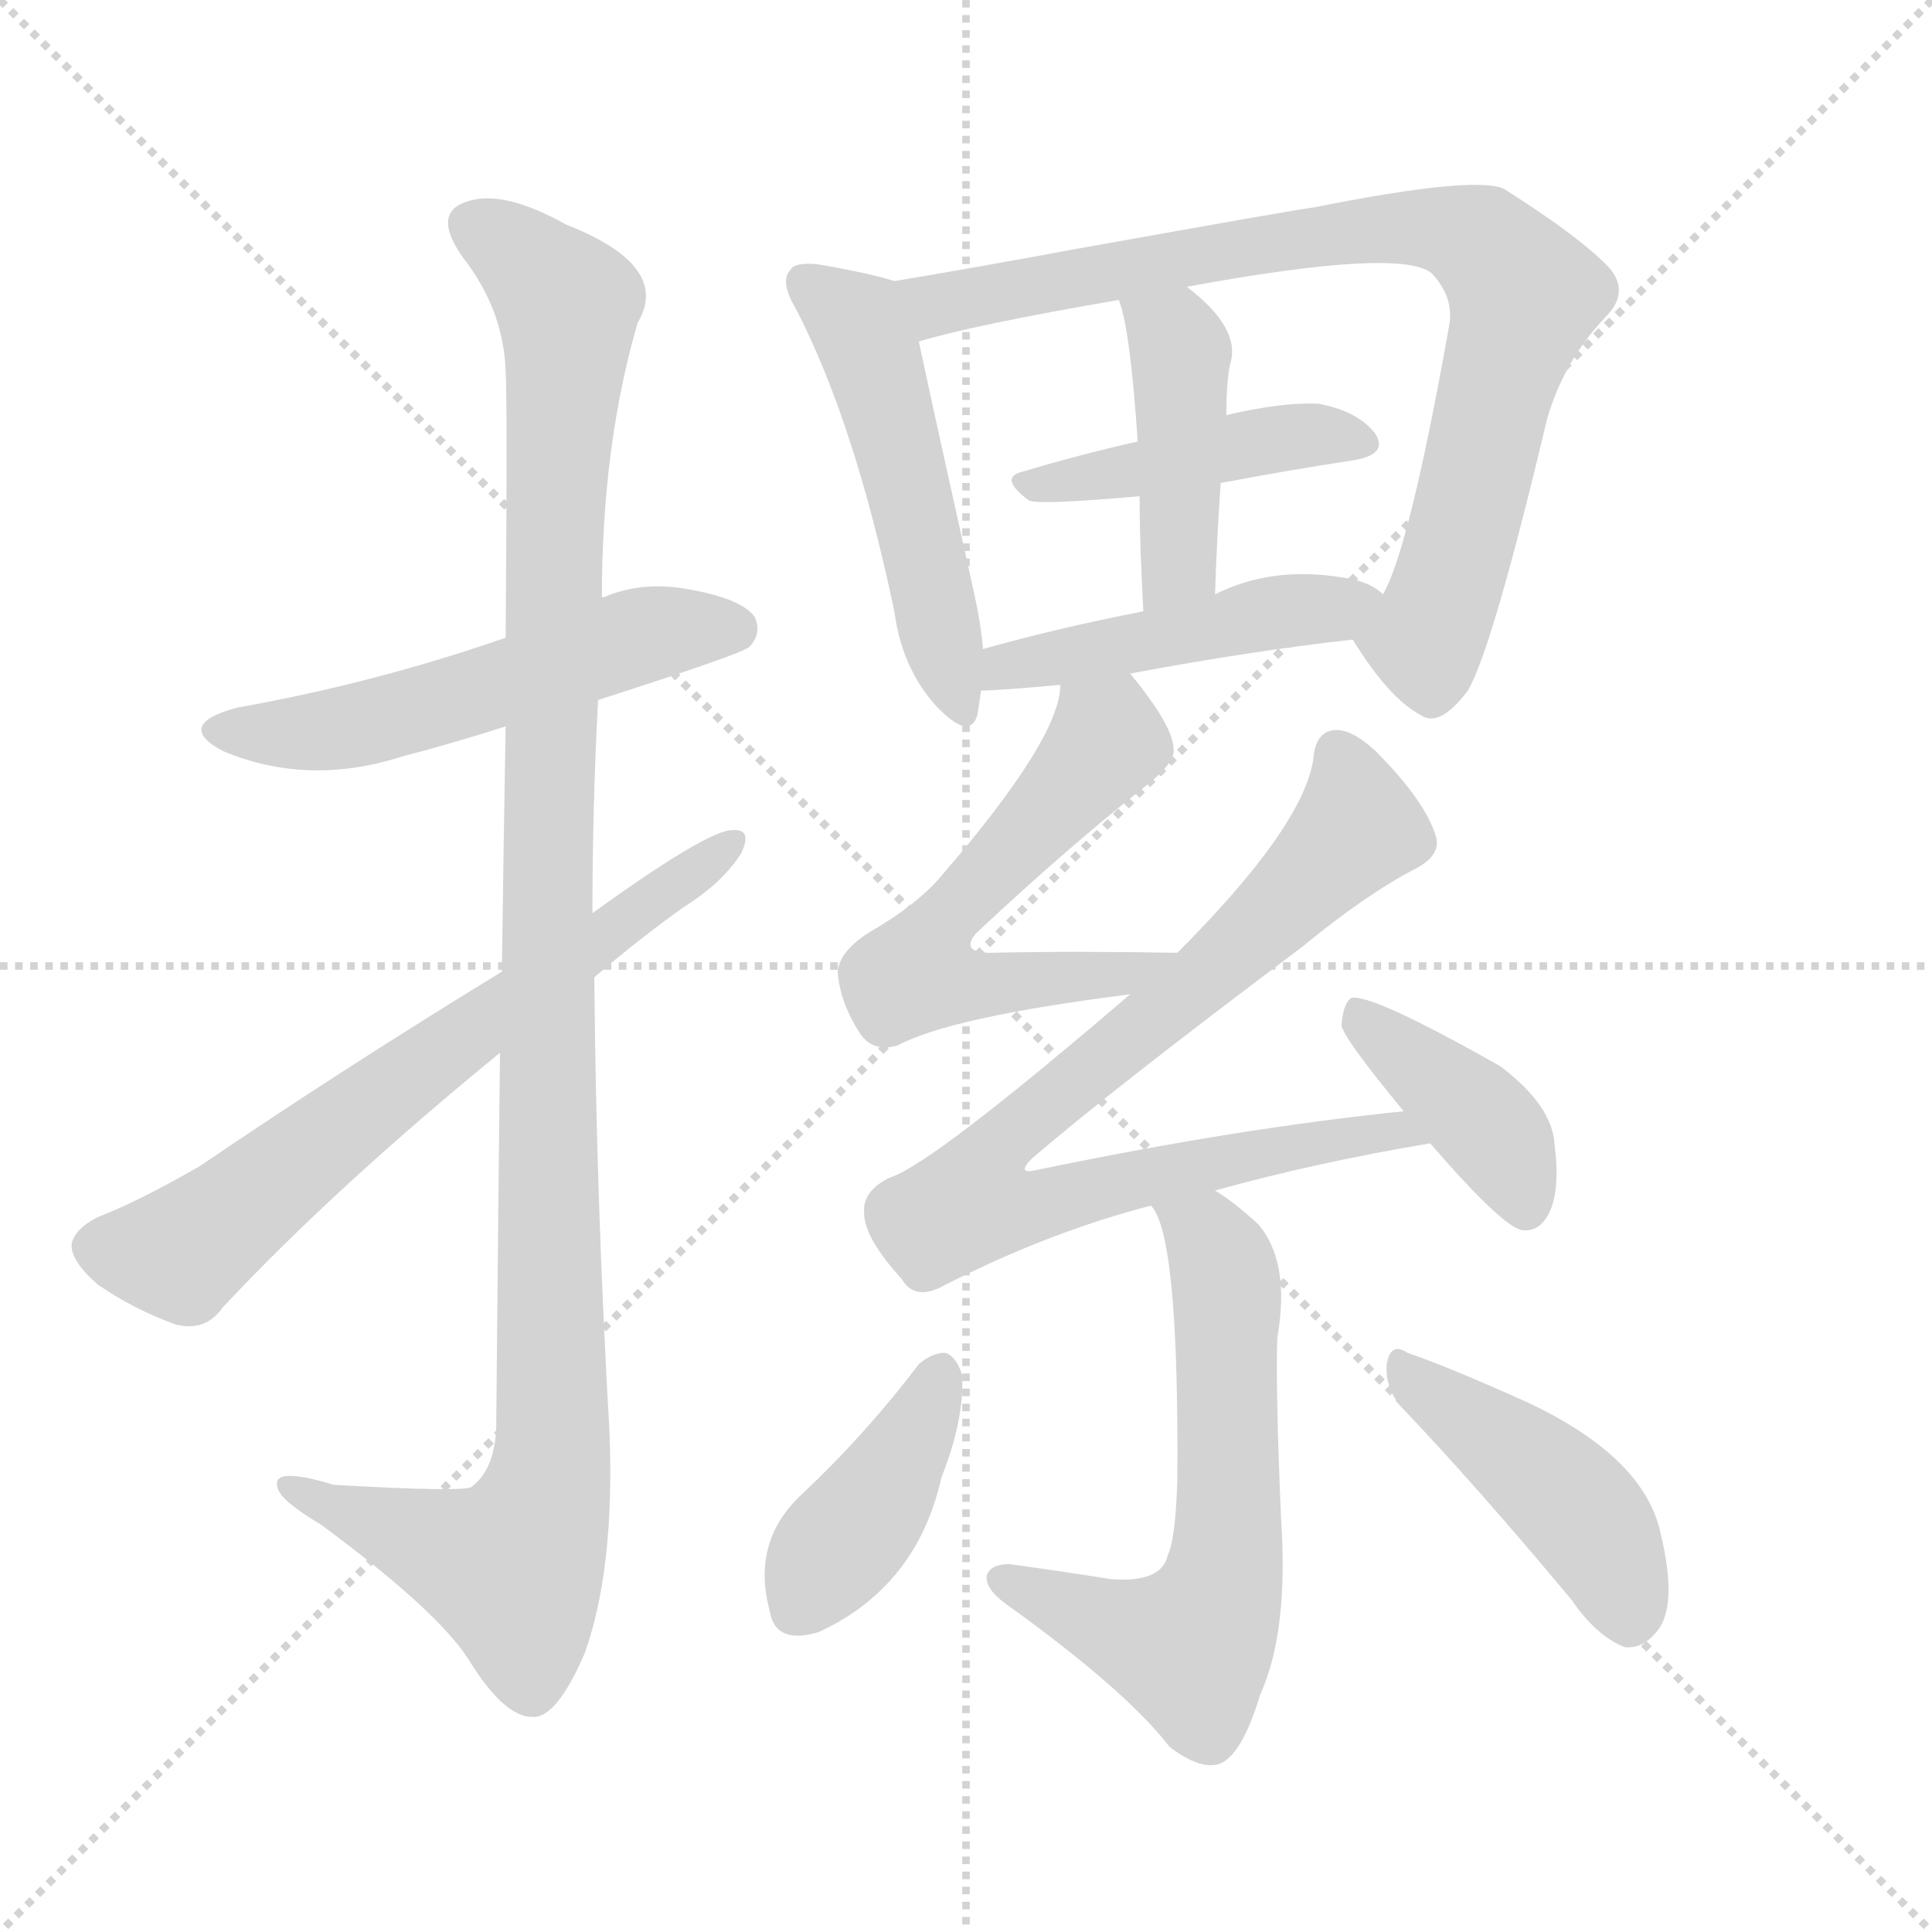 <svg version="1.1" viewBox="0 0 1024 1024" xmlns="http://www.w3.org/2000/svg">
  <g stroke="lightgray" stroke-dasharray="1,1" stroke-width="1" transform="scale(4, 4)">
    <line x1="0" y1="0" x2="256" y2="256"></line>
    <line x1="256" y1="0" x2="0" y2="256"></line>
    <line x1="128" y1="0" x2="128" y2="256"></line>
    <line x1="0" y1="128" x2="256" y2="128"></line>
  </g>
  <g transform="scale(1, -1) translate(0, -900)">
    <style type="text/css">
      
        @keyframes keyframes0 {
          from {
            stroke: blue;
            stroke-dashoffset: 535;
            stroke-width: 128;
          }
          64% {
            animation-timing-function: step-end;
            stroke: blue;
            stroke-dashoffset: 0;
            stroke-width: 128;
          }
          to {
            stroke: white;
            stroke-width: 1024;
          }
        }
        #make-me-a-hanzi-animation-0 {
          animation: keyframes0 0.685s both;
          animation-delay: 0s;
          animation-timing-function: linear;
        }
      
        @keyframes keyframes1 {
          from {
            stroke: blue;
            stroke-dashoffset: 1118;
            stroke-width: 128;
          }
          78% {
            animation-timing-function: step-end;
            stroke: blue;
            stroke-dashoffset: 0;
            stroke-width: 128;
          }
          to {
            stroke: white;
            stroke-width: 1024;
          }
        }
        #make-me-a-hanzi-animation-1 {
          animation: keyframes1 1.16s both;
          animation-delay: 0.685s;
          animation-timing-function: linear;
        }
      
        @keyframes keyframes2 {
          from {
            stroke: blue;
            stroke-dashoffset: 665;
            stroke-width: 128;
          }
          68% {
            animation-timing-function: step-end;
            stroke: blue;
            stroke-dashoffset: 0;
            stroke-width: 128;
          }
          to {
            stroke: white;
            stroke-width: 1024;
          }
        }
        #make-me-a-hanzi-animation-2 {
          animation: keyframes2 0.791s both;
          animation-delay: 1.845s;
          animation-timing-function: linear;
        }
      
        @keyframes keyframes3 {
          from {
            stroke: blue;
            stroke-dashoffset: 499;
            stroke-width: 128;
          }
          62% {
            animation-timing-function: step-end;
            stroke: blue;
            stroke-dashoffset: 0;
            stroke-width: 128;
          }
          to {
            stroke: white;
            stroke-width: 1024;
          }
        }
        #make-me-a-hanzi-animation-3 {
          animation: keyframes3 0.656s both;
          animation-delay: 2.636s;
          animation-timing-function: linear;
        }
      
        @keyframes keyframes4 {
          from {
            stroke: blue;
            stroke-dashoffset: 820;
            stroke-width: 128;
          }
          73% {
            animation-timing-function: step-end;
            stroke: blue;
            stroke-dashoffset: 0;
            stroke-width: 128;
          }
          to {
            stroke: white;
            stroke-width: 1024;
          }
        }
        #make-me-a-hanzi-animation-4 {
          animation: keyframes4 0.917s both;
          animation-delay: 3.292s;
          animation-timing-function: linear;
        }
      
        @keyframes keyframes5 {
          from {
            stroke: blue;
            stroke-dashoffset: 431;
            stroke-width: 128;
          }
          58% {
            animation-timing-function: step-end;
            stroke: blue;
            stroke-dashoffset: 0;
            stroke-width: 128;
          }
          to {
            stroke: white;
            stroke-width: 1024;
          }
        }
        #make-me-a-hanzi-animation-5 {
          animation: keyframes5 0.601s both;
          animation-delay: 4.21s;
          animation-timing-function: linear;
        }
      
        @keyframes keyframes6 {
          from {
            stroke: blue;
            stroke-dashoffset: 426;
            stroke-width: 128;
          }
          58% {
            animation-timing-function: step-end;
            stroke: blue;
            stroke-dashoffset: 0;
            stroke-width: 128;
          }
          to {
            stroke: white;
            stroke-width: 1024;
          }
        }
        #make-me-a-hanzi-animation-6 {
          animation: keyframes6 0.597s both;
          animation-delay: 4.811s;
          animation-timing-function: linear;
        }
      
        @keyframes keyframes7 {
          from {
            stroke: blue;
            stroke-dashoffset: 463;
            stroke-width: 128;
          }
          60% {
            animation-timing-function: step-end;
            stroke: blue;
            stroke-dashoffset: 0;
            stroke-width: 128;
          }
          to {
            stroke: white;
            stroke-width: 1024;
          }
        }
        #make-me-a-hanzi-animation-7 {
          animation: keyframes7 0.627s both;
          animation-delay: 5.407s;
          animation-timing-function: linear;
        }
      
        @keyframes keyframes8 {
          from {
            stroke: blue;
            stroke-dashoffset: 561;
            stroke-width: 128;
          }
          65% {
            animation-timing-function: step-end;
            stroke: blue;
            stroke-dashoffset: 0;
            stroke-width: 128;
          }
          to {
            stroke: white;
            stroke-width: 1024;
          }
        }
        #make-me-a-hanzi-animation-8 {
          animation: keyframes8 0.707s both;
          animation-delay: 6.034s;
          animation-timing-function: linear;
        }
      
        @keyframes keyframes9 {
          from {
            stroke: blue;
            stroke-dashoffset: 818;
            stroke-width: 128;
          }
          73% {
            animation-timing-function: step-end;
            stroke: blue;
            stroke-dashoffset: 0;
            stroke-width: 128;
          }
          to {
            stroke: white;
            stroke-width: 1024;
          }
        }
        #make-me-a-hanzi-animation-9 {
          animation: keyframes9 0.916s both;
          animation-delay: 6.741s;
          animation-timing-function: linear;
        }
      
        @keyframes keyframes10 {
          from {
            stroke: blue;
            stroke-dashoffset: 397;
            stroke-width: 128;
          }
          56% {
            animation-timing-function: step-end;
            stroke: blue;
            stroke-dashoffset: 0;
            stroke-width: 128;
          }
          to {
            stroke: white;
            stroke-width: 1024;
          }
        }
        #make-me-a-hanzi-animation-10 {
          animation: keyframes10 0.573s both;
          animation-delay: 7.656s;
          animation-timing-function: linear;
        }
      
        @keyframes keyframes11 {
          from {
            stroke: blue;
            stroke-dashoffset: 616;
            stroke-width: 128;
          }
          67% {
            animation-timing-function: step-end;
            stroke: blue;
            stroke-dashoffset: 0;
            stroke-width: 128;
          }
          to {
            stroke: white;
            stroke-width: 1024;
          }
        }
        #make-me-a-hanzi-animation-11 {
          animation: keyframes11 0.751s both;
          animation-delay: 8.229s;
          animation-timing-function: linear;
        }
      
        @keyframes keyframes12 {
          from {
            stroke: blue;
            stroke-dashoffset: 399;
            stroke-width: 128;
          }
          56% {
            animation-timing-function: step-end;
            stroke: blue;
            stroke-dashoffset: 0;
            stroke-width: 128;
          }
          to {
            stroke: white;
            stroke-width: 1024;
          }
        }
        #make-me-a-hanzi-animation-12 {
          animation: keyframes12 0.575s both;
          animation-delay: 8.981s;
          animation-timing-function: linear;
        }
      
        @keyframes keyframes13 {
          from {
            stroke: blue;
            stroke-dashoffset: 437;
            stroke-width: 128;
          }
          59% {
            animation-timing-function: step-end;
            stroke: blue;
            stroke-dashoffset: 0;
            stroke-width: 128;
          }
          to {
            stroke: white;
            stroke-width: 1024;
          }
        }
        #make-me-a-hanzi-animation-13 {
          animation: keyframes13 0.606s both;
          animation-delay: 9.555s;
          animation-timing-function: linear;
        }
      
    </style>
    
      <path d="M 317 529 Q 392 553 397 557 Q 404 564 400 573 Q 393 583 363 588 Q 339 592 319 583 L 268 562 Q 199 538 126 525 Q 92 516 118 502 Q 163 483 213 499 Q 240 506 268 515 L 317 529 Z" fill="lightgray"></path>
    
      <path d="M 265 342 Q 264 254 263 143 Q 262 121 250 112 Q 247 109 177 113 Q 144 123 147 112 Q 148 105 170 92 Q 231 47 248 21 Q 267 -10 282 -10 Q 295 -11 310 24 Q 326 69 323 142 Q 316 263 315 382 L 314 416 Q 314 473 317 529 L 319 583 Q 319 664 338 729 Q 356 759 300 781 Q 266 800 247 793 Q 229 787 245 764 Q 267 736 268 703 Q 269 687 268 562 L 268 515 Q 267 460 266 385 L 265 342 Z" fill="lightgray"></path>
    
      <path d="M 315 382 Q 337 401 362 419 Q 383 432 393 448 Q 399 461 388 460 Q 375 460 314 416 L 266 385 Q 181 333 106 282 Q 73 263 52 255 Q 40 249 38 241 Q 37 232 52 219 Q 71 206 93 198 Q 109 194 118 207 Q 178 271 265 342 L 315 382 Z" fill="lightgray"></path>
    
      <path d="M 474 751 Q 462 755 433 760 Q 421 761 419 757 Q 413 751 422 736 Q 453 676 474 576 Q 478 546 496 526 Q 514 507 518 521 Q 519 527 520 534 L 521 556 Q 520 569 516 587 Q 494 686 487 719 C 481 748 481 749 474 751 Z" fill="lightgray"></path>
    
      <path d="M 717 561 Q 736 530 753 521 Q 763 514 778 534 Q 791 556 820 678 Q 829 709 851 732 Q 864 745 853 758 Q 838 774 797 800 Q 781 807 696 790 Q 693 790 570 768 Q 516 758 474 751 C 444 746 458 711 487 719 Q 517 728 593 741 L 629 748 Q 743 769 759 755 Q 771 742 768 727 Q 747 609 733 585 C 721 557 713 566 717 561 Z" fill="lightgray"></path>
    
      <path d="M 647 644 Q 684 651 717 656 Q 736 659 729 670 Q 720 682 699 686 Q 680 687 650 680 L 603 666 Q 572 659 542 650 Q 529 647 545 635 Q 548 632 604 637 L 647 644 Z" fill="lightgray"></path>
    
      <path d="M 644 585 Q 645 616 647 644 L 650 680 Q 650 698 652 707 Q 658 726 629 748 C 606 767 584 770 593 741 Q 599 726 603 666 L 604 637 Q 604 612 606 576 C 608 546 643 555 644 585 Z" fill="lightgray"></path>
    
      <path d="M 599 543 Q 663 555 717 561 C 747 564 757 567 733 585 Q 726 592 711 594 Q 674 600 644 585 L 606 576 Q 560 567 521 556 C 492 548 490 533 520 534 Q 529 534 562 537 L 599 543 Z" fill="lightgray"></path>
    
      <path d="M 624 395 Q 570 396 525 395 Q 509 395 517 405 Q 566 451 608 484 Q 623 496 622 503 Q 622 515 599 543 C 580 567 567 567 562 537 Q 562 509 500 437 Q 487 421 461 406 Q 445 396 444 385 Q 445 369 456 352 Q 463 342 476 346 Q 504 361 599 373 C 629 377 654 394 624 395 Z" fill="lightgray"></path>
    
      <path d="M 644 269 Q 698 284 758 294 C 788 299 774 314 744 311 Q 656 302 550 280 Q 538 277 547 286 Q 590 323 690 398 Q 724 426 751 440 Q 764 447 761 457 Q 755 476 729 502 Q 716 514 707 513 Q 697 512 696 497 Q 690 461 624 395 L 599 373 Q 494 283 472 276 Q 457 269 458 257 Q 458 244 478 222 Q 485 210 501 219 Q 556 247 610 261 L 644 269 Z" fill="lightgray"></path>
    
      <path d="M 758 294 Q 797 249 807 248 Q 816 247 821 257 Q 827 269 824 293 Q 823 314 795 335 Q 726 374 716 371 Q 712 368 711 357 Q 711 351 744 311 L 758 294 Z" fill="lightgray"></path>
    
      <path d="M 610 261 Q 625 246 624 115 Q 623 84 619 76 Q 616 61 589 63 Q 564 67 535 71 Q 525 71 523 65 Q 522 58 533 50 Q 597 4 620 -26 Q 636 -38 646 -35 Q 658 -31 668 2 Q 683 35 679 95 Q 676 165 677 191 Q 684 231 667 251 Q 654 263 644 269 C 619 286 597 288 610 261 Z" fill="lightgray"></path>
    
      <path d="M 487 177 Q 459 140 425 108 Q 398 83 408 46 Q 411 28 434 35 Q 486 59 499 117 Q 511 147 510 171 Q 507 181 501 183 Q 494 183 487 177 Z" fill="lightgray"></path>
    
      <path d="M 743 154 Q 783 112 833 52 Q 846 33 861 27 Q 870 26 877 34 Q 890 47 880 88 Q 871 128 809 157 Q 769 175 746 183 Q 737 189 735 177 Q 734 164 743 154 Z" fill="lightgray"></path>
    
    
      <clipPath id="make-me-a-hanzi-clip-0">
        <path d="M 317 529 Q 392 553 397 557 Q 404 564 400 573 Q 393 583 363 588 Q 339 592 319 583 L 268 562 Q 199 538 126 525 Q 92 516 118 502 Q 163 483 213 499 Q 240 506 268 515 L 317 529 Z"></path>
      </clipPath>
      <path clip-path="url(#make-me-a-hanzi-clip-0)" d="M 119 514 L 185 514 L 334 562 L 390 566" fill="none" id="make-me-a-hanzi-animation-0" stroke-dasharray="407 814" stroke-linecap="round"></path>
    
      <clipPath id="make-me-a-hanzi-clip-1">
        <path d="M 265 342 Q 264 254 263 143 Q 262 121 250 112 Q 247 109 177 113 Q 144 123 147 112 Q 148 105 170 92 Q 231 47 248 21 Q 267 -10 282 -10 Q 295 -11 310 24 Q 326 69 323 142 Q 316 263 315 382 L 314 416 Q 314 473 317 529 L 319 583 Q 319 664 338 729 Q 356 759 300 781 Q 266 800 247 793 Q 229 787 245 764 Q 267 736 268 703 Q 269 687 268 562 L 268 515 Q 267 460 266 385 L 265 342 Z"></path>
      </clipPath>
      <path clip-path="url(#make-me-a-hanzi-clip-1)" d="M 253 778 L 270 770 L 301 738 L 292 600 L 291 116 L 272 69 L 154 111" fill="none" id="make-me-a-hanzi-animation-1" stroke-dasharray="990 1980" stroke-linecap="round"></path>
    
      <clipPath id="make-me-a-hanzi-clip-2">
        <path d="M 315 382 Q 337 401 362 419 Q 383 432 393 448 Q 399 461 388 460 Q 375 460 314 416 L 266 385 Q 181 333 106 282 Q 73 263 52 255 Q 40 249 38 241 Q 37 232 52 219 Q 71 206 93 198 Q 109 194 118 207 Q 178 271 265 342 L 315 382 Z"></path>
      </clipPath>
      <path clip-path="url(#make-me-a-hanzi-clip-2)" d="M 50 239 L 96 236 L 387 452" fill="none" id="make-me-a-hanzi-animation-2" stroke-dasharray="537 1074" stroke-linecap="round"></path>
    
      <clipPath id="make-me-a-hanzi-clip-3">
        <path d="M 474 751 Q 462 755 433 760 Q 421 761 419 757 Q 413 751 422 736 Q 453 676 474 576 Q 478 546 496 526 Q 514 507 518 521 Q 519 527 520 534 L 521 556 Q 520 569 516 587 Q 494 686 487 719 C 481 748 481 749 474 751 Z"></path>
      </clipPath>
      <path clip-path="url(#make-me-a-hanzi-clip-3)" d="M 428 750 L 454 729 L 463 710 L 508 527" fill="none" id="make-me-a-hanzi-animation-3" stroke-dasharray="371 742" stroke-linecap="round"></path>
    
      <clipPath id="make-me-a-hanzi-clip-4">
        <path d="M 717 561 Q 736 530 753 521 Q 763 514 778 534 Q 791 556 820 678 Q 829 709 851 732 Q 864 745 853 758 Q 838 774 797 800 Q 781 807 696 790 Q 693 790 570 768 Q 516 758 474 751 C 444 746 458 711 487 719 Q 517 728 593 741 L 629 748 Q 743 769 759 755 Q 771 742 768 727 Q 747 609 733 585 C 721 557 713 566 717 561 Z"></path>
      </clipPath>
      <path clip-path="url(#make-me-a-hanzi-clip-4)" d="M 481 748 L 498 738 L 580 753 L 587 759 L 710 778 L 750 780 L 785 772 L 808 744 L 760 571 L 755 561 L 731 560" fill="none" id="make-me-a-hanzi-animation-4" stroke-dasharray="692 1384" stroke-linecap="round"></path>
    
      <clipPath id="make-me-a-hanzi-clip-5">
        <path d="M 647 644 Q 684 651 717 656 Q 736 659 729 670 Q 720 682 699 686 Q 680 687 650 680 L 603 666 Q 572 659 542 650 Q 529 647 545 635 Q 548 632 604 637 L 647 644 Z"></path>
      </clipPath>
      <path clip-path="url(#make-me-a-hanzi-clip-5)" d="M 549 644 L 591 646 L 684 669 L 721 665" fill="none" id="make-me-a-hanzi-animation-5" stroke-dasharray="303 606" stroke-linecap="round"></path>
    
      <clipPath id="make-me-a-hanzi-clip-6">
        <path d="M 644 585 Q 645 616 647 644 L 650 680 Q 650 698 652 707 Q 658 726 629 748 C 606 767 584 770 593 741 Q 599 726 603 666 L 604 637 Q 604 612 606 576 C 608 546 643 555 644 585 Z"></path>
      </clipPath>
      <path clip-path="url(#make-me-a-hanzi-clip-6)" d="M 600 739 L 626 714 L 625 609 L 622 595 L 611 585" fill="none" id="make-me-a-hanzi-animation-6" stroke-dasharray="298 596" stroke-linecap="round"></path>
    
      <clipPath id="make-me-a-hanzi-clip-7">
        <path d="M 599 543 Q 663 555 717 561 C 747 564 757 567 733 585 Q 726 592 711 594 Q 674 600 644 585 L 606 576 Q 560 567 521 556 C 492 548 490 533 520 534 Q 529 534 562 537 L 599 543 Z"></path>
      </clipPath>
      <path clip-path="url(#make-me-a-hanzi-clip-7)" d="M 524 539 L 534 547 L 725 582" fill="none" id="make-me-a-hanzi-animation-7" stroke-dasharray="335 670" stroke-linecap="round"></path>
    
      <clipPath id="make-me-a-hanzi-clip-8">
        <path d="M 624 395 Q 570 396 525 395 Q 509 395 517 405 Q 566 451 608 484 Q 623 496 622 503 Q 622 515 599 543 C 580 567 567 567 562 537 Q 562 509 500 437 Q 487 421 461 406 Q 445 396 444 385 Q 445 369 456 352 Q 463 342 476 346 Q 504 361 599 373 C 629 377 654 394 624 395 Z"></path>
      </clipPath>
      <path clip-path="url(#make-me-a-hanzi-clip-8)" d="M 569 532 L 587 507 L 500 412 L 492 385 L 526 377 L 608 388" fill="none" id="make-me-a-hanzi-animation-8" stroke-dasharray="433 866" stroke-linecap="round"></path>
    
      <clipPath id="make-me-a-hanzi-clip-9">
        <path d="M 644 269 Q 698 284 758 294 C 788 299 774 314 744 311 Q 656 302 550 280 Q 538 277 547 286 Q 590 323 690 398 Q 724 426 751 440 Q 764 447 761 457 Q 755 476 729 502 Q 716 514 707 513 Q 697 512 696 497 Q 690 461 624 395 L 599 373 Q 494 283 472 276 Q 457 269 458 257 Q 458 244 478 222 Q 485 210 501 219 Q 556 247 610 261 L 644 269 Z"></path>
      </clipPath>
      <path clip-path="url(#make-me-a-hanzi-clip-9)" d="M 709 500 L 720 462 L 654 395 L 532 296 L 519 265 L 557 262 L 724 300 L 741 301 L 750 295" fill="none" id="make-me-a-hanzi-animation-9" stroke-dasharray="690 1380" stroke-linecap="round"></path>
    
      <clipPath id="make-me-a-hanzi-clip-10">
        <path d="M 758 294 Q 797 249 807 248 Q 816 247 821 257 Q 827 269 824 293 Q 823 314 795 335 Q 726 374 716 371 Q 712 368 711 357 Q 711 351 744 311 L 758 294 Z"></path>
      </clipPath>
      <path clip-path="url(#make-me-a-hanzi-clip-10)" d="M 718 362 L 783 309 L 801 284 L 809 259" fill="none" id="make-me-a-hanzi-animation-10" stroke-dasharray="269 538" stroke-linecap="round"></path>
    
      <clipPath id="make-me-a-hanzi-clip-11">
        <path d="M 610 261 Q 625 246 624 115 Q 623 84 619 76 Q 616 61 589 63 Q 564 67 535 71 Q 525 71 523 65 Q 522 58 533 50 Q 597 4 620 -26 Q 636 -38 646 -35 Q 658 -31 668 2 Q 683 35 679 95 Q 676 165 677 191 Q 684 231 667 251 Q 654 263 644 269 C 619 286 597 288 610 261 Z"></path>
      </clipPath>
      <path clip-path="url(#make-me-a-hanzi-clip-11)" d="M 616 262 L 640 245 L 650 216 L 651 84 L 640 40 L 631 27 L 615 29 L 531 63" fill="none" id="make-me-a-hanzi-animation-11" stroke-dasharray="488 976" stroke-linecap="round"></path>
    
      <clipPath id="make-me-a-hanzi-clip-12">
        <path d="M 487 177 Q 459 140 425 108 Q 398 83 408 46 Q 411 28 434 35 Q 486 59 499 117 Q 511 147 510 171 Q 507 181 501 183 Q 494 183 487 177 Z"></path>
      </clipPath>
      <path clip-path="url(#make-me-a-hanzi-clip-12)" d="M 498 171 L 471 116 L 424 49" fill="none" id="make-me-a-hanzi-animation-12" stroke-dasharray="271 542" stroke-linecap="round"></path>
    
      <clipPath id="make-me-a-hanzi-clip-13">
        <path d="M 743 154 Q 783 112 833 52 Q 846 33 861 27 Q 870 26 877 34 Q 890 47 880 88 Q 871 128 809 157 Q 769 175 746 183 Q 737 189 735 177 Q 734 164 743 154 Z"></path>
      </clipPath>
      <path clip-path="url(#make-me-a-hanzi-clip-13)" d="M 745 172 L 835 102 L 854 73 L 863 42" fill="none" id="make-me-a-hanzi-animation-13" stroke-dasharray="309 618" stroke-linecap="round"></path>
    
  </g>
</svg>